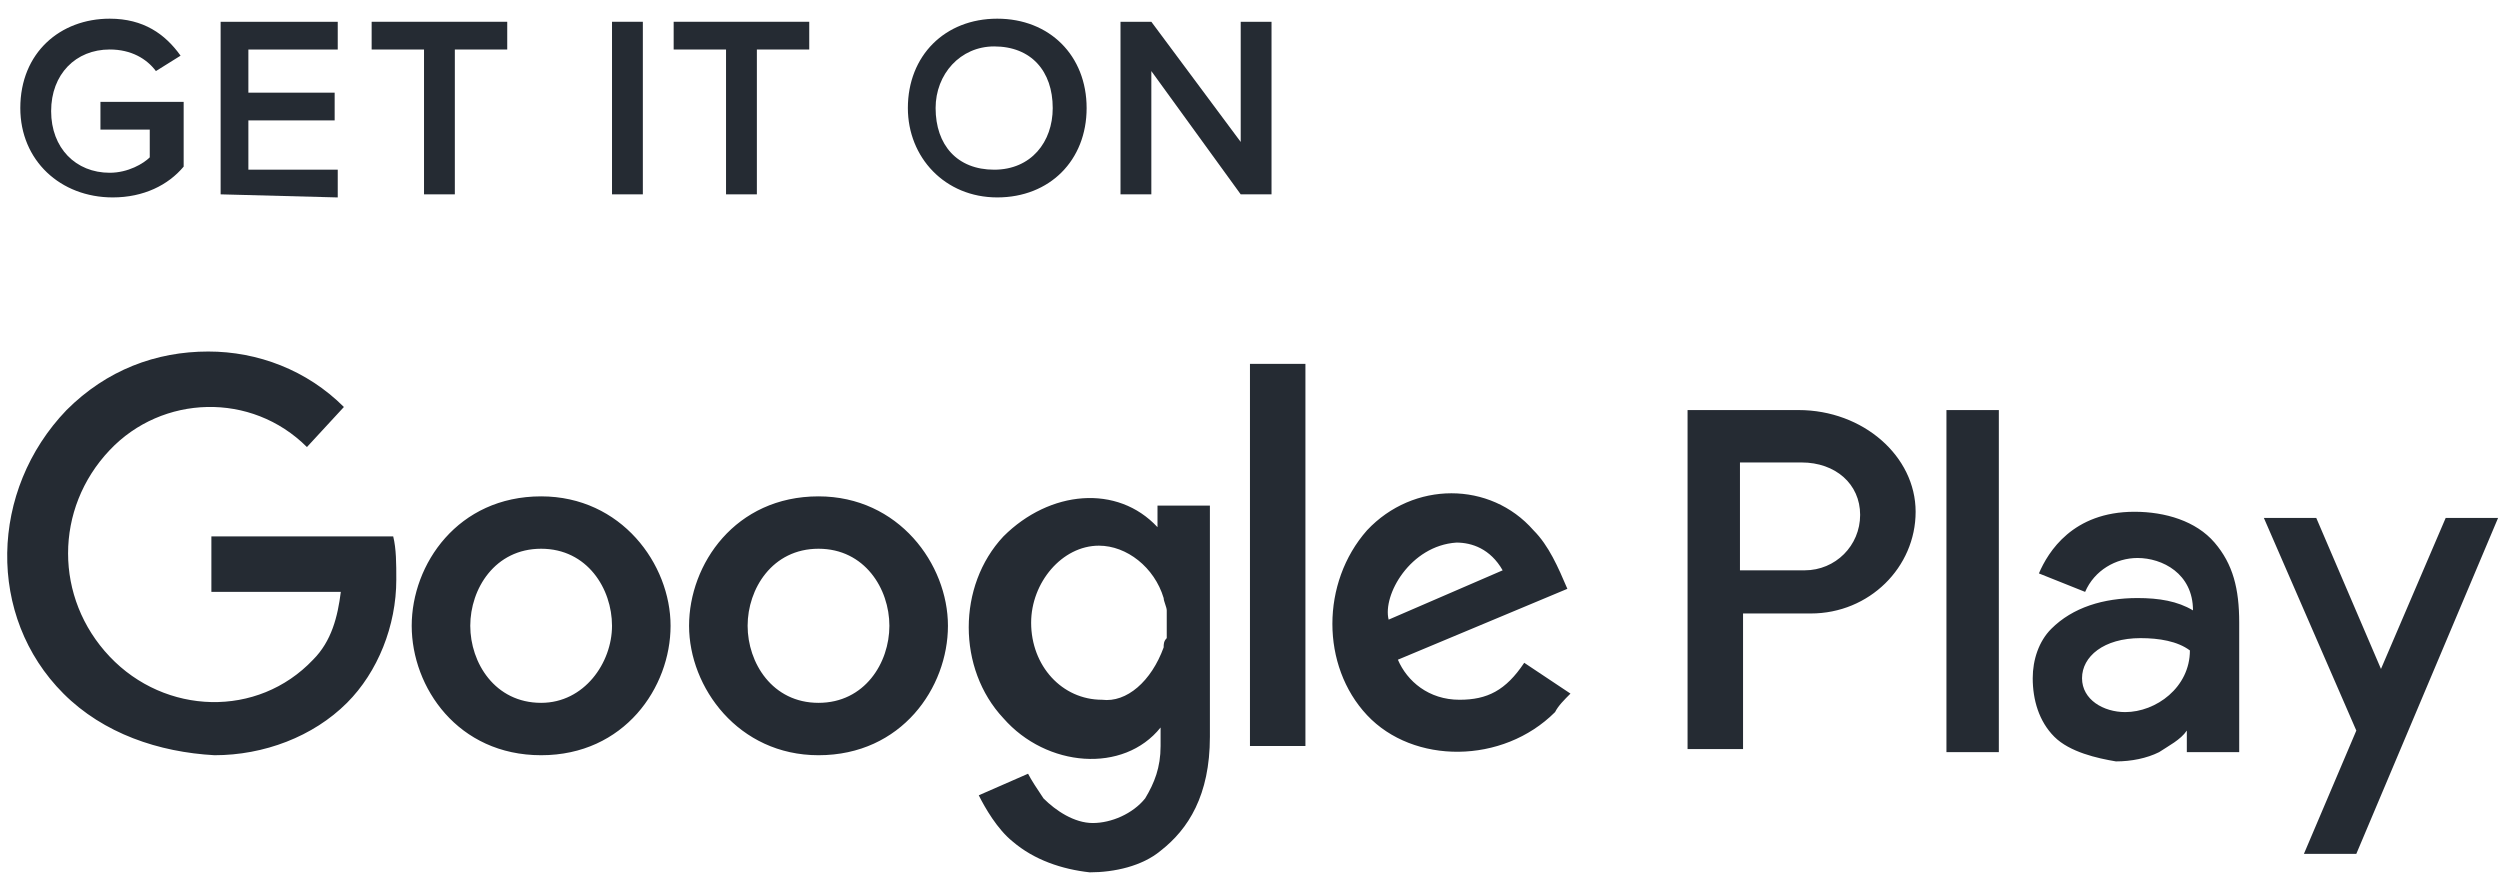 <svg width="123" height="43" viewBox="0 0 123 43" fill="none" xmlns="http://www.w3.org/2000/svg">
<path fill-rule="evenodd" clip-rule="evenodd" d="M49.823 41.403C49.065 40.796 48.458 39.735 48.155 39.129L50.581 38.067C50.732 38.37 51.036 38.825 51.339 39.28C51.945 39.887 52.855 40.493 53.765 40.493C54.675 40.493 55.736 40.038 56.342 39.28C56.797 38.522 57.101 37.764 57.101 36.703V35.793C55.281 38.067 51.49 37.764 49.368 35.338C47.093 32.912 47.093 28.818 49.368 26.392C51.642 24.118 54.978 23.814 56.949 25.937V24.876H59.527V36.248C59.527 39.129 58.465 40.796 57.101 41.858C56.191 42.616 54.826 42.919 53.613 42.919C52.249 42.767 50.884 42.313 49.823 41.403ZM113.353 42.009L115.931 35.944L111.382 25.482H113.96L117.144 32.912L120.328 25.482H122.906L115.931 42.009H113.353ZM101.072 36.248C100.314 35.489 100.01 34.428 100.01 33.367C100.01 32.457 100.314 31.547 100.92 30.941C101.981 29.879 103.498 29.424 105.166 29.424C106.227 29.424 107.137 29.576 107.895 30.031C107.895 28.212 106.379 27.453 105.166 27.453C104.104 27.453 103.043 28.06 102.588 29.121L100.314 28.212C100.768 27.15 101.981 25.179 105.014 25.179C106.53 25.179 108.046 25.634 108.956 26.695C109.866 27.757 110.169 28.97 110.169 30.637V37.006H107.592V35.944C107.288 36.399 106.682 36.703 106.227 37.006C105.62 37.309 104.862 37.461 104.104 37.461C103.194 37.309 101.83 37.006 101.072 36.248ZM20.256 30.789C20.256 27.757 22.53 24.421 26.624 24.421C30.566 24.421 32.992 27.757 32.992 30.789C32.992 33.822 30.718 37.157 26.624 37.157C22.53 37.157 20.256 33.822 20.256 30.789ZM33.902 30.789C33.902 27.757 36.176 24.421 40.27 24.421C44.212 24.421 46.639 27.757 46.639 30.789C46.639 33.822 44.364 37.157 40.27 37.157C36.328 37.157 33.902 33.822 33.902 30.789ZM3.122 34.125C-0.668 30.334 -0.517 24.118 3.274 20.175C5.245 18.204 7.671 17.295 10.248 17.295C12.675 17.295 15.101 18.204 16.92 20.024L15.101 21.995C12.371 19.266 7.974 19.417 5.397 22.146C2.667 25.027 2.667 29.424 5.397 32.305C8.126 35.186 12.675 35.338 15.404 32.457C16.314 31.547 16.617 30.334 16.768 29.121H10.4V26.392H19.346C19.498 26.998 19.498 27.757 19.498 28.515C19.498 30.789 18.588 33.063 17.072 34.58C15.404 36.248 12.978 37.157 10.552 37.157C7.822 37.006 5.093 36.096 3.122 34.125ZM67.259 35.186C64.985 32.76 64.985 28.666 67.259 26.089C69.534 23.663 73.324 23.663 75.447 26.089C76.205 26.847 76.66 27.908 77.115 28.97L68.776 32.457C69.231 33.518 70.292 34.428 71.808 34.428C73.173 34.428 74.083 33.973 74.992 32.609L77.267 34.125C76.963 34.428 76.66 34.731 76.509 35.035C73.931 37.612 69.534 37.612 67.259 35.186ZM83.028 37.006V20.175H88.487C91.671 20.175 94.249 22.45 94.249 25.179C94.249 27.908 91.974 30.183 89.093 30.183H85.758V36.854H83.028V37.006ZM95.765 37.006V20.175H98.343V37.006H95.765ZM61.498 36.703V17.901H64.227V36.703H61.498ZM107.743 32.002C107.137 31.547 106.227 31.396 105.317 31.396C103.498 31.396 102.436 32.305 102.436 33.367C102.436 34.428 103.498 35.035 104.559 35.035C106.075 35.035 107.743 33.822 107.743 32.002ZM30.111 30.789C30.111 28.97 28.898 26.998 26.624 26.998C24.35 26.998 23.137 28.97 23.137 30.789C23.137 32.609 24.35 34.58 26.624 34.58C28.747 34.58 30.111 32.609 30.111 30.789ZM43.758 30.789C43.758 28.97 42.545 26.998 40.27 26.998C37.996 26.998 36.783 28.97 36.783 30.789C36.783 32.609 37.996 34.58 40.27 34.58C42.545 34.58 43.758 32.609 43.758 30.789ZM57.252 31.851C57.252 31.699 57.252 31.547 57.404 31.396C57.404 31.244 57.404 30.941 57.404 30.789C57.404 30.637 57.404 30.334 57.404 30.183V30.031C57.404 29.879 57.252 29.576 57.252 29.424C56.797 27.908 55.433 26.847 54.068 26.847C52.249 26.847 50.732 28.666 50.732 30.637C50.732 32.76 52.249 34.428 54.22 34.428C55.433 34.58 56.646 33.518 57.252 31.851ZM68.321 30.486L73.931 28.06C73.324 26.998 72.415 26.695 71.656 26.695C69.382 26.847 68.017 29.273 68.321 30.486ZM91.519 25.331C91.519 23.814 90.306 22.753 88.638 22.753H85.606V28.06H88.79C90.306 28.06 91.519 26.847 91.519 25.331Z" fill="#252B33"/>
<path d="M0.999 5.316C0.999 2.587 2.971 0.919 5.397 0.919C7.064 0.919 8.126 1.677 8.884 2.739L7.671 3.497C7.216 2.89 6.458 2.435 5.397 2.435C3.729 2.435 2.516 3.648 2.516 5.468C2.516 7.287 3.729 8.5 5.397 8.5C6.306 8.5 7.064 8.046 7.368 7.742V6.378H4.942V5.013H9.036V8.197C8.277 9.107 7.064 9.713 5.548 9.713C2.971 9.713 0.999 7.894 0.999 5.316Z" fill="#252B33"/>
<path d="M10.855 9.562V1.071H16.617V2.436H12.22V4.558H16.465V5.923H12.22V8.349H16.617V9.714L10.855 9.562Z" fill="#252B33"/>
<path d="M20.862 9.562V2.436H18.285V1.071H24.956V2.436H22.378V9.562H20.862Z" fill="#252B33"/>
<path d="M30.111 9.562V1.071H31.628V9.562H30.111Z" fill="#252B33"/>
<path d="M35.721 9.562V2.436H33.144V1.071H39.815V2.436H37.238V9.562H35.721Z" fill="#252B33"/>
<path d="M44.667 5.316C44.667 2.739 46.487 0.919 49.065 0.919C51.642 0.919 53.462 2.739 53.462 5.316C53.462 7.894 51.642 9.713 49.065 9.713C46.487 9.713 44.667 7.742 44.667 5.316ZM51.794 5.316C51.794 3.497 50.732 2.284 48.913 2.284C47.245 2.284 46.032 3.648 46.032 5.316C46.032 7.136 47.093 8.349 48.913 8.349C50.732 8.349 51.794 6.984 51.794 5.316Z" fill="#252B33"/>
<path d="M61.043 9.562L56.646 3.497V9.562H55.129V1.071H56.646L61.043 6.984V1.071H62.559V9.562H61.043Z" fill="#252B33"/>
</svg>
